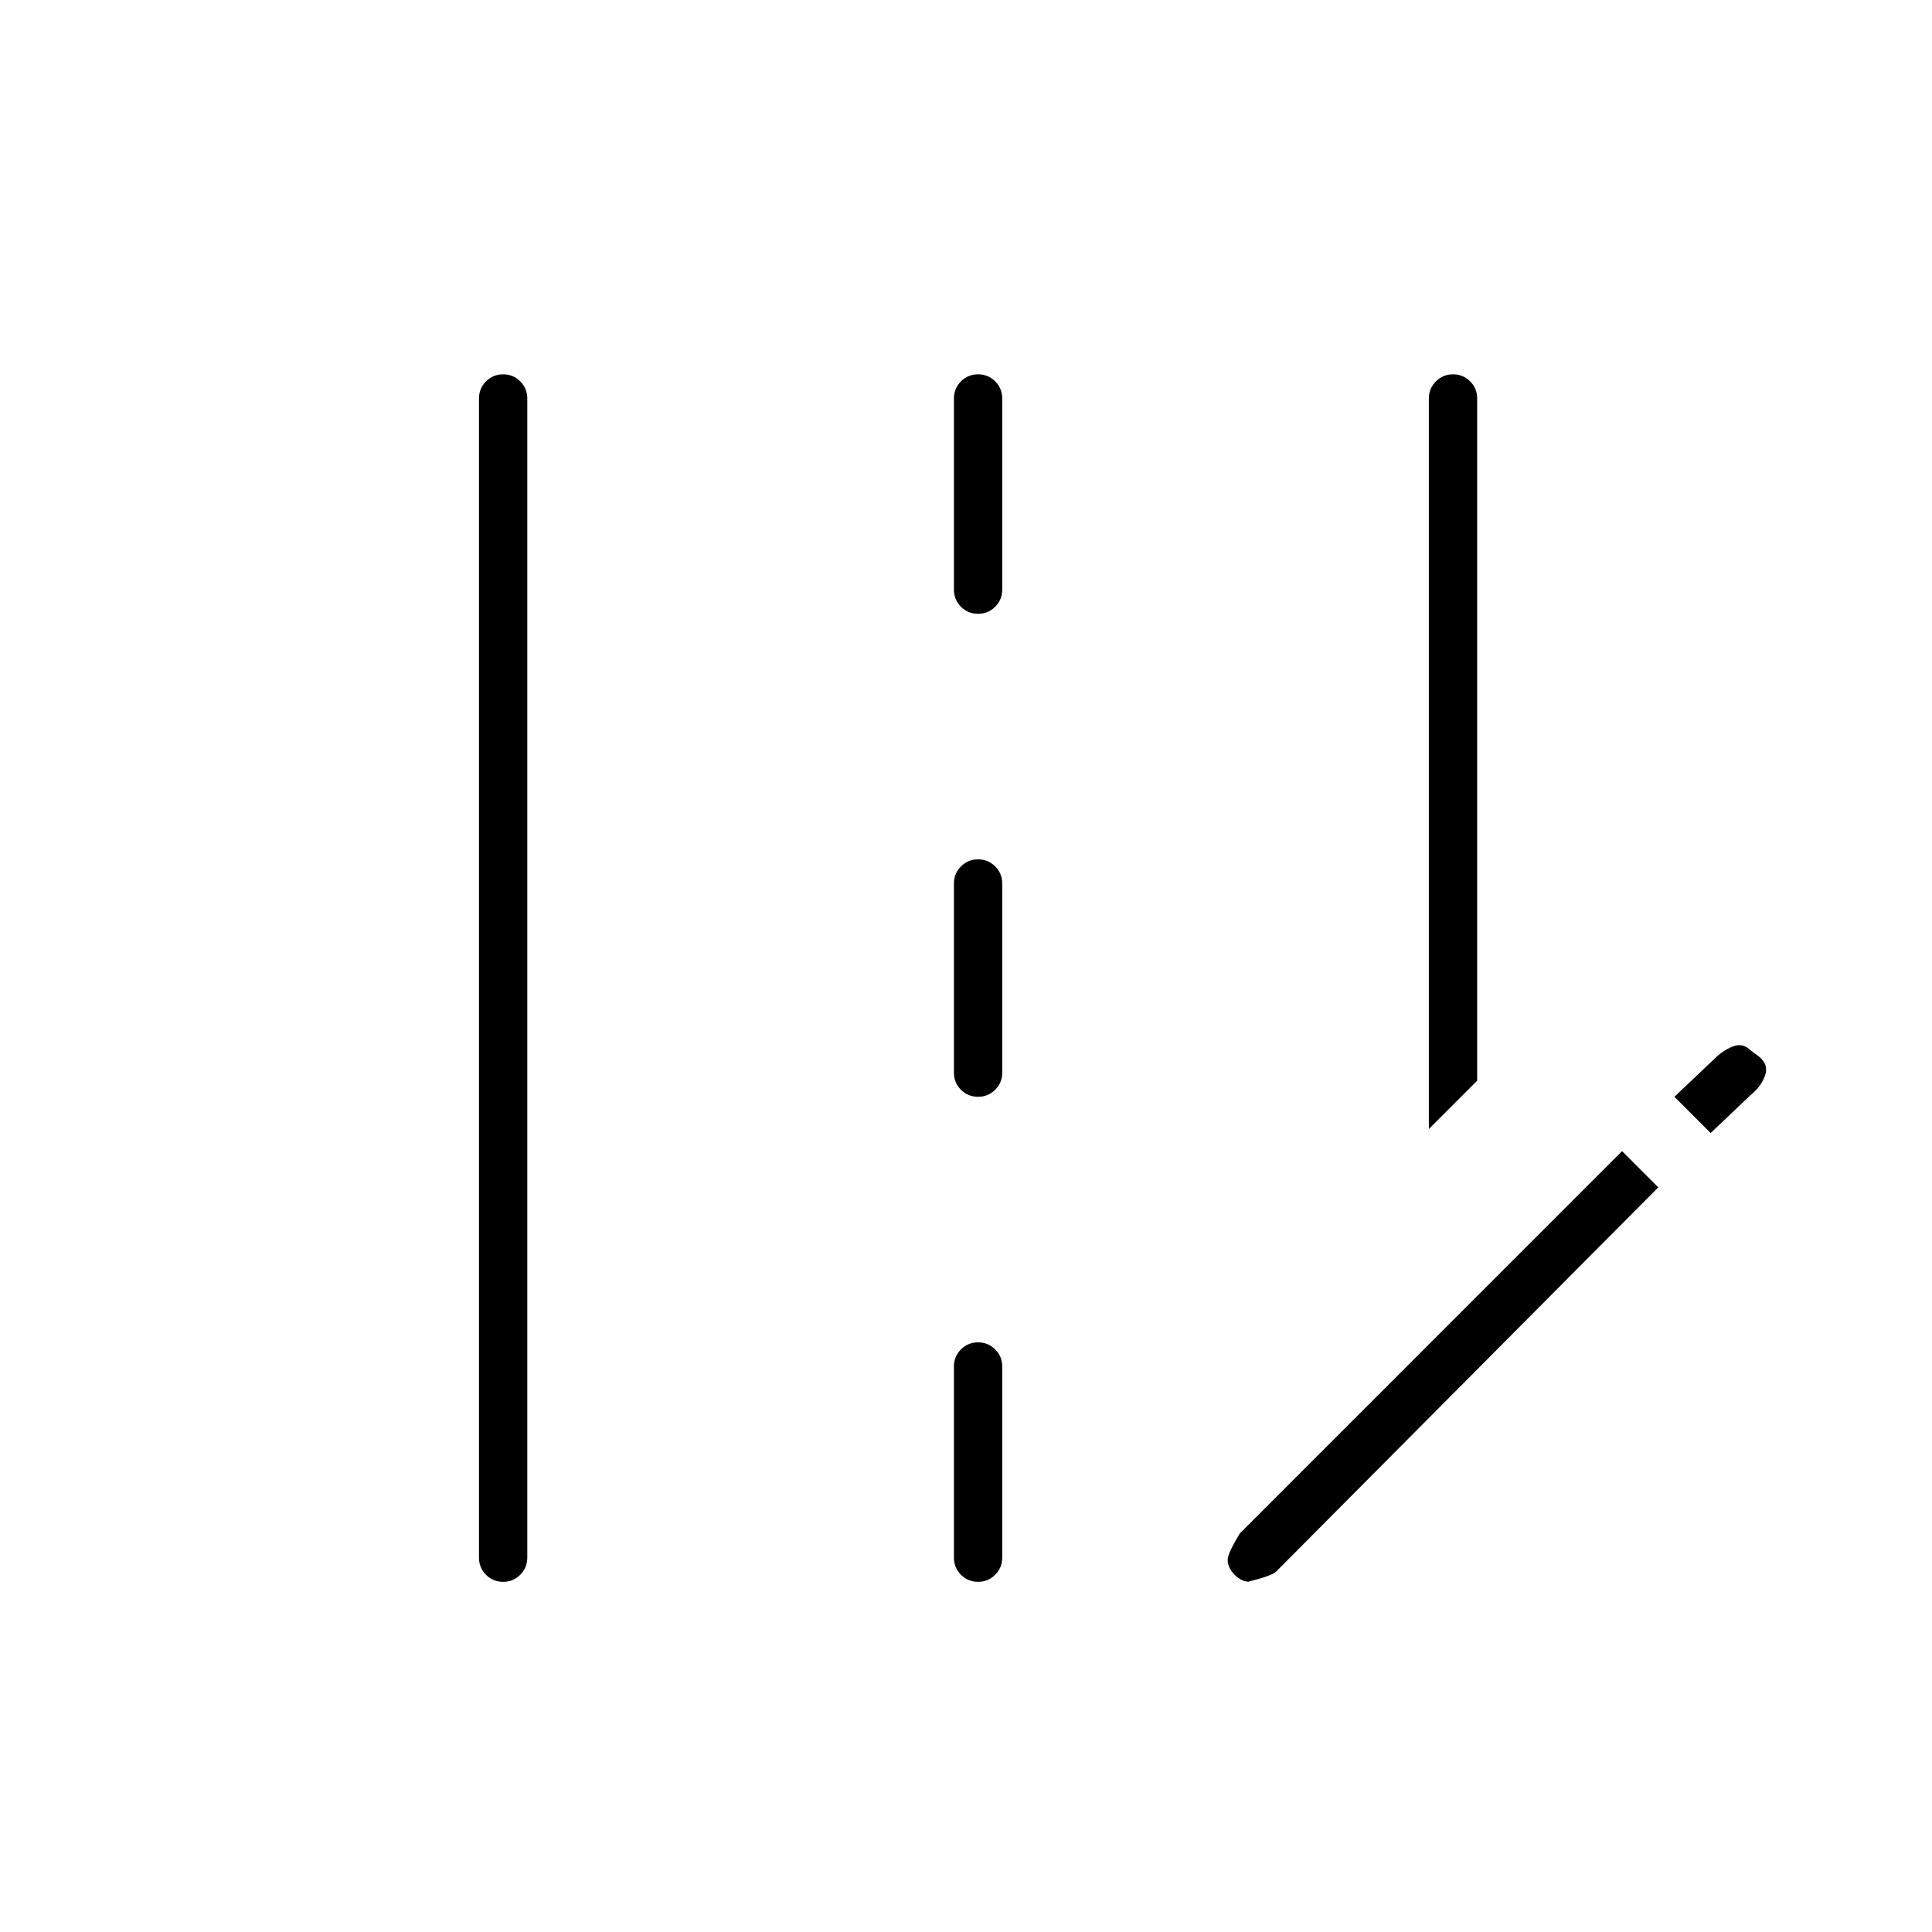 <svg xmlns="http://www.w3.org/2000/svg" height="40" width="40"><path d="M29.583 23.375V8.25Q29.583 8.042 29.729 7.896Q29.875 7.75 30.083 7.75Q30.292 7.75 30.438 7.896Q30.583 8.042 30.583 8.25V22.375ZM10.417 32.75Q10.208 32.75 10.062 32.604Q9.917 32.458 9.917 32.25V8.25Q9.917 8.042 10.062 7.896Q10.208 7.75 10.417 7.75Q10.625 7.75 10.771 7.896Q10.917 8.042 10.917 8.25V32.25Q10.917 32.458 10.771 32.604Q10.625 32.75 10.417 32.75ZM20.25 12.708Q20.042 12.708 19.896 12.563Q19.75 12.417 19.75 12.208V8.25Q19.75 8.042 19.896 7.896Q20.042 7.75 20.25 7.75Q20.458 7.75 20.604 7.896Q20.75 8.042 20.75 8.25V12.208Q20.75 12.417 20.604 12.563Q20.458 12.708 20.25 12.708ZM20.25 22.708Q20.042 22.708 19.896 22.562Q19.75 22.417 19.75 22.208V18.292Q19.75 18.083 19.896 17.938Q20.042 17.792 20.25 17.792Q20.458 17.792 20.604 17.938Q20.75 18.083 20.75 18.292V22.208Q20.75 22.417 20.604 22.562Q20.458 22.708 20.25 22.708ZM20.25 32.75Q20.042 32.75 19.896 32.604Q19.75 32.458 19.75 32.25V28.292Q19.75 28.083 19.896 27.938Q20.042 27.792 20.25 27.792Q20.458 27.792 20.604 27.938Q20.75 28.083 20.75 28.292V32.25Q20.75 32.458 20.604 32.604Q20.458 32.75 20.25 32.75ZM35.417 23.458 36.25 22.667Q36.458 22.5 36.542 22.271Q36.625 22.042 36.417 21.875L36.25 21.75Q36.083 21.583 35.875 21.667Q35.667 21.75 35.5 21.917L34.667 22.708ZM25.875 32.75Q25.708 32.75 25.562 32.604Q25.417 32.458 25.417 32.292Q25.417 32.167 25.667 31.75L33.583 23.833L34.333 24.583L26.417 32.542Q26.333 32.625 25.833 32.75Z"/></svg>
